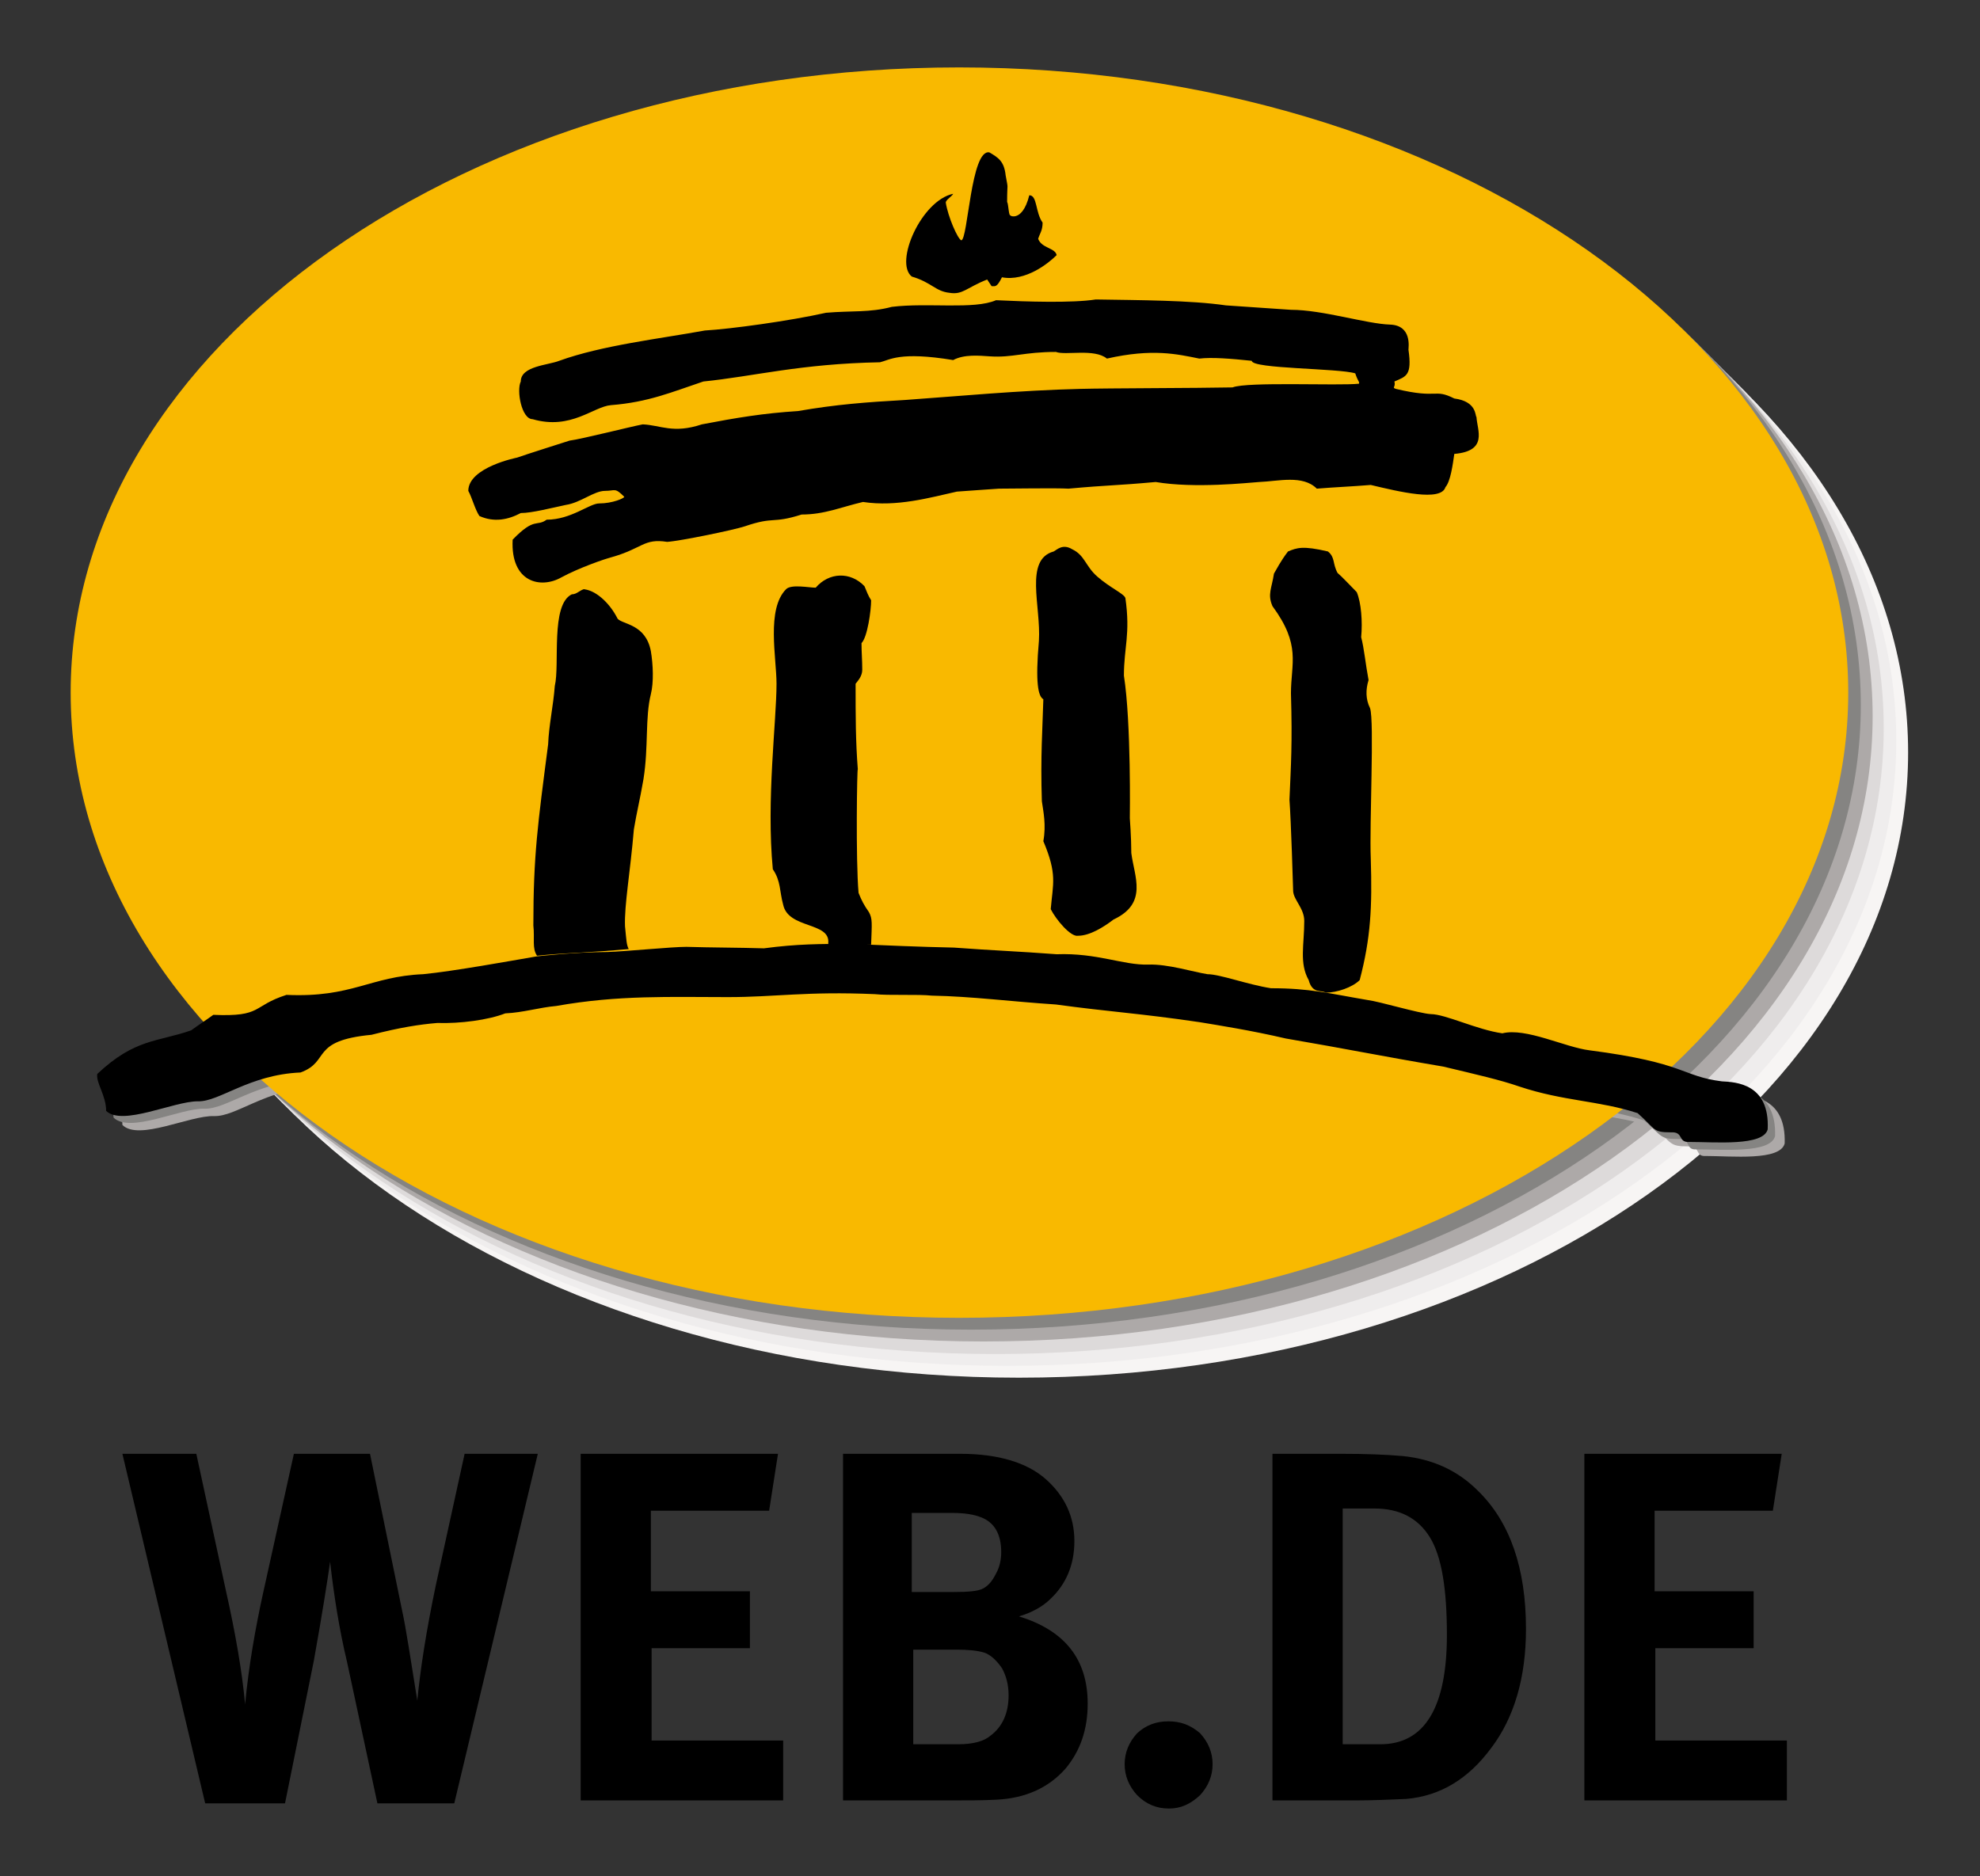 <?xml version="1.0" encoding="UTF-8" standalone="no"?>
<!-- Created with Inkscape (http://www.inkscape.org/) -->

<svg
   xmlns:dc="http://purl.org/dc/elements/1.1/"
   xmlns:cc="http://creativecommons.org/ns#"
   xmlns:rdf="http://www.w3.org/1999/02/22-rdf-syntax-ns#"
   xmlns:svg="http://www.w3.org/2000/svg"
   xmlns="http://www.w3.org/2000/svg"
   xmlns:sodipodi="http://sodipodi.sourceforge.net/DTD/sodipodi-0.dtd"
   xmlns:inkscape="http://www.inkscape.org/namespaces/inkscape"
   id="svg16351"
   height="142.156"
   viewBox="0 0 210 199.019"
   width="150"
   version="1.0"
   sodipodi:docname="web.svg"
   inkscape:version="0.92.4 (5da689c313, 2019-01-14)">
  <rect x="0" y="0" width="210" height="199.019" fill="#333333" stroke="none"/>
  <sodipodi:namedview
     pagecolor="#ffffff"
     bordercolor="#666666"
     borderopacity="1"
     objecttolerance="10"
     gridtolerance="10"
     guidetolerance="10"
     inkscape:pageopacity="0"
     inkscape:pageshadow="2"
     inkscape:window-width="1920"
     inkscape:window-height="1017"
     id="namedview29"
     showgrid="false"
     inkscape:zoom="0.99607482"
     inkscape:cx="-96.167991"
     inkscape:cy="71.093723"
     inkscape:window-x="-8"
     inkscape:window-y="-8"
     inkscape:window-maximized="1"
     inkscape:current-layer="svg16351" />
  <defs
     id="defs16353">
    <clipPath
       id="clp14">
      <path
         id="path1510"
         d="m 157.57,291.4 h 31.79 v 24.24 h -31.79 z"
         inkscape:connector-curvature="0" />
    </clipPath>
  </defs>
  <g
     id="layer1"
     transform="matrix(0.275,0,0,0.275,-1.586,77.517)">
    <g
       id="g16383">
      <g
         id="q37"
         transform="matrix(28.506,0,0,-28.506,-4601.2,8740.9)"
         style="fill:#ffffff">
        <clipPath
           id="clipPath16362">
          <path
             id="path16364"
             d="m 157.57,291.4 h 31.79 v 24.24 h -31.79 z"
             inkscape:connector-curvature="0" />
        </clipPath>
        <g
           id="g1512"
           clip-path="url(#clp14)"
           style="fill-rule:evenodd">
          <path
             id="path1514"
             d="m 167.76,292.12 h -1.04 l -0.41,1.91 c -0.11,0.46 -0.18,0.92 -0.23,1.36 -0.03,-0.22 -0.1,-0.67 -0.22,-1.34 l -0.39,-1.93 h -1.08 l -1.12,4.73 h 1 l 0.4,-1.85 c 0.13,-0.58 0.22,-1.1 0.26,-1.54 0.05,0.53 0.14,1.03 0.24,1.49 l 0.42,1.9 h 1.03 l 0.43,-2.1 c 0.06,-0.27 0.12,-0.69 0.21,-1.24 0.04,0.42 0.12,0.94 0.25,1.56 l 0.39,1.78 h 0.99 z m 4.45,0.85 v -0.81 h -2.74 v 4.69 h 2.67 l -0.12,-0.77 h -1.6 v -1.09 h 1.34 v -0.77 h -1.33 v -1.25 z m 3.62,1.92 c -0.11,-0.11 -0.26,-0.19 -0.43,-0.24 0.62,-0.19 0.93,-0.58 0.93,-1.18 0,-0.35 -0.1,-0.64 -0.3,-0.88 -0.23,-0.26 -0.54,-0.4 -0.93,-0.42 -0.18,-0.01 -0.39,-0.01 -0.6,-0.01 h -1.48 v 4.69 h 1.59 c 0.51,0 0.9,-0.12 1.15,-0.34 0.26,-0.23 0.39,-0.51 0.39,-0.84 0,-0.32 -0.11,-0.58 -0.32,-0.78 m -0.94,1.1 c -0.1,0.04 -0.23,0.06 -0.39,0.06 h -0.55 v -1.07 h 0.56 c 0.2,0 0.34,0.01 0.41,0.05 0.07,0.04 0.12,0.1 0.17,0.2 0.05,0.09 0.07,0.19 0.07,0.29 0,0.24 -0.09,0.4 -0.27,0.47 m 0.28,-2.04 c -0.07,0.1 -0.15,0.18 -0.24,0.21 -0.1,0.03 -0.23,0.04 -0.37,0.04 h -0.59 v -1.28 h 0.61 c 0.2,0 0.35,0.04 0.44,0.12 0.16,0.12 0.24,0.31 0.24,0.54 0,0.14 -0.03,0.26 -0.09,0.37 m 2.68,-1.72 c -0.13,-0.12 -0.26,-0.18 -0.42,-0.18 -0.17,0 -0.31,0.06 -0.43,0.18 -0.11,0.12 -0.17,0.26 -0.17,0.42 0,0.16 0.06,0.3 0.17,0.42 0.12,0.11 0.26,0.16 0.42,0.16 0.17,0 0.3,-0.05 0.43,-0.16 0.11,-0.12 0.17,-0.26 0.17,-0.42 0,-0.16 -0.06,-0.3 -0.17,-0.42 m 3.94,0.64 c -0.31,-0.42 -0.69,-0.65 -1.15,-0.69 -0.23,-0.01 -0.46,-0.02 -0.68,-0.02 h -1.13 v 4.69 h 0.94 c 0.32,0 0.59,-0.01 0.82,-0.03 0.4,-0.04 0.74,-0.19 1.02,-0.47 0.43,-0.42 0.65,-1.04 0.65,-1.87 0,-0.66 -0.16,-1.2 -0.47,-1.61 m -0.83,2.85 c -0.16,0.26 -0.41,0.39 -0.75,0.39 h -0.43 v -3.19 h 0.51 c 0.6,0 0.9,0.5 0.9,1.48 0,0.62 -0.07,1.06 -0.23,1.32 m 4.83,-2.75 v -0.81 h -2.74 v 4.69 h 2.67 l -0.12,-0.77 H 184 v -1.09 h 1.34 v -0.77 h -1.33 v -1.25 z"
             inkscape:connector-curvature="0"
             style="fill:#000000" />
          <path
             id="path1516"
             d="m 175.4,314.8 c 6.64,0 12.03,-3.79 12.03,-8.46 0,-4.67 -5.39,-8.46 -12.03,-8.46 -6.64,0 -12.03,3.79 -12.03,8.46 0,4.67 5.39,8.46 12.03,8.46"
             inkscape:connector-curvature="0"
             style="fill:#f7f5f4" />
          <path
             id="path1518"
             d="m 175.24,314.96 c 6.64,0 12.03,-3.78 12.03,-8.46 0,-4.67 -5.39,-8.46 -12.03,-8.46 -6.65,0 -12.03,3.79 -12.03,8.46 0,4.68 5.38,8.46 12.03,8.46"
             inkscape:connector-curvature="0"
             style="fill:#efeded" />
          <path
             id="path1520"
             d="m 175.08,315.12 c 6.64,0 12.02,-3.78 12.02,-8.45 0,-4.68 -5.38,-8.47 -12.02,-8.47 -6.65,0 -12.03,3.79 -12.03,8.47 0,4.67 5.38,8.45 12.03,8.45"
             inkscape:connector-curvature="0"
             style="fill:#dddada" />
          <path
             id="path1522"
             d="m 174.92,315.28 c 6.64,0 12.03,-3.78 12.03,-8.45 0,-4.67 -5.39,-8.46 -12.03,-8.46 -6.65,0 -12.04,3.79 -12.04,8.46 0,4.67 5.39,8.45 12.04,8.45"
             inkscape:connector-curvature="0"
             style="fill:#ada9a8" />
          <path
             id="path1524"
             d="m 174.75,315.45 c 6.65,0 12.04,-3.79 12.04,-8.47 0,-4.67 -5.39,-8.45 -12.04,-8.45 -6.64,0 -12.03,3.78 -12.03,8.45 0,4.68 5.39,8.47 12.03,8.47"
             inkscape:connector-curvature="0"
             style="fill:#858482" />
          <path
             id="path1526"
             d="m 163.15,301.79 c 0.52,0.49 0.82,0.44 1.28,0.6 0.1,0.08 0.19,0.13 0.29,0.2 0.68,-0.02 0.53,0.13 1,0.28 0.88,-0.04 1.13,0.25 1.84,0.27 0.41,0.05 1.19,0.19 1.54,0.25 0,0 0.5,0.06 0.95,0.06 0.28,0.01 0.88,0.07 1.07,0.07 0.32,-0.01 0.73,-0.01 1.06,-0.02 0.45,0.05 0.75,0.05 1.17,0.05 0.48,-0.02 0.92,-0.03 1.4,-0.04 0.53,-0.05 0.85,-0.05 1.39,-0.1 0.54,0.02 0.9,-0.15 1.23,-0.13 0.26,0.01 0.62,-0.11 0.8,-0.13 0.17,0 0.54,-0.14 0.86,-0.19 0.53,0 0.78,-0.07 1.32,-0.16 0.15,-0.02 0.69,-0.18 0.84,-0.2 0.2,0 0.63,-0.2 0.97,-0.25 0.32,0.07 0.85,-0.19 1.19,-0.23 1.3,-0.18 1.24,-0.35 1.79,-0.42 0.19,-0.01 0.64,-0.03 0.62,-0.65 -0.06,-0.24 -0.72,-0.17 -1.07,-0.17 -0.15,-0.01 -0.06,0.14 -0.24,0.13 -0.25,0 -0.21,0.04 -0.46,0.26 -0.51,0.17 -0.99,0.16 -1.59,0.36 -0.27,0.09 -0.57,0.16 -1.04,0.26 -0.83,0.15 -1.3,0.25 -2.13,0.39 -0.47,0.11 -0.91,0.18 -1.16,0.22 -0.8,0.12 -1.22,0.14 -1.95,0.23 -0.6,0.04 -1.13,0.12 -1.67,0.13 -0.18,0.02 -0.59,0 -0.78,0.02 -0.92,0.04 -1.34,-0.04 -1.98,-0.04 -0.77,0 -1.49,0.02 -2.33,-0.13 -0.23,-0.01 -0.45,-0.08 -0.68,-0.1 -0.24,-0.08 -0.61,-0.13 -0.93,-0.13 -0.24,-0.01 -0.49,-0.06 -0.88,-0.16 -0.84,-0.07 -0.56,-0.36 -0.97,-0.5 -0.7,-0.04 -1.09,-0.41 -1.39,-0.4 -0.33,0.01 -1.02,-0.34 -1.24,-0.12 0,0.2 -0.13,0.37 -0.12,0.49"
             inkscape:connector-curvature="0"
             style="fill:#ada9a8" />
          <path
             id="path1528"
             d="m 163.03,301.89 c 0.51,0.48 0.8,0.44 1.27,0.59 0.1,0.09 0.19,0.13 0.3,0.21 0.67,-0.02 0.52,0.13 0.99,0.28 0.89,-0.04 1.13,0.25 1.84,0.27 0.41,0.04 1.19,0.18 1.54,0.25 0,0 0.5,0.06 0.95,0.06 0.28,0 0.88,0.07 1.08,0.07 0.31,-0.02 0.72,-0.01 1.05,-0.03 0.45,0.06 0.75,0.06 1.17,0.06 0.48,-0.02 0.92,-0.03 1.4,-0.05 0.54,-0.04 0.85,-0.05 1.39,-0.09 0.54,0.02 0.9,-0.15 1.24,-0.13 0.25,0.01 0.61,-0.11 0.79,-0.13 0.17,0 0.54,-0.14 0.86,-0.2 0.53,0 0.78,-0.07 1.32,-0.16 0.15,-0.01 0.69,-0.18 0.84,-0.19 0.21,0 0.63,-0.21 0.98,-0.26 0.31,0.08 0.84,-0.18 1.18,-0.22 1.31,-0.18 1.24,-0.35 1.79,-0.43 0.19,0 0.64,-0.03 0.62,-0.64 -0.06,-0.24 -0.71,-0.18 -1.07,-0.18 -0.15,-0.01 -0.06,0.15 -0.24,0.14 -0.25,0 -0.21,0.03 -0.46,0.25 -0.51,0.17 -0.99,0.17 -1.59,0.37 -0.26,0.09 -0.57,0.15 -1.04,0.26 -0.83,0.15 -1.3,0.24 -2.13,0.39 -0.46,0.1 -0.91,0.18 -1.15,0.21 -0.81,0.12 -1.23,0.14 -1.96,0.24 -0.6,0.04 -1.13,0.11 -1.67,0.13 -0.18,0.01 -0.6,0 -0.78,0.01 -0.92,0.04 -1.33,-0.04 -1.99,-0.04 -0.76,0 -1.48,0.03 -2.32,-0.12 -0.23,-0.01 -0.44,-0.09 -0.68,-0.1 -0.23,-0.08 -0.61,-0.14 -0.92,-0.13 -0.24,-0.01 -0.5,-0.06 -0.89,-0.16 -0.84,-0.08 -0.55,-0.36 -0.96,-0.51 -0.71,-0.03 -1.1,-0.4 -1.4,-0.39 -0.32,0.01 -1.01,-0.34 -1.23,-0.12 0,0.2 -0.14,0.37 -0.12,0.49"
             inkscape:connector-curvature="0"
             style="fill:#858482" />
          <path
             id="path1530"
             d="m 174.59,315.61 c 6.65,0 12.03,-3.79 12.03,-8.46 0,-4.68 -5.38,-8.46 -12.03,-8.46 -6.64,0 -12.02,3.78 -12.02,8.46 0,4.67 5.38,8.46 12.02,8.46"
             inkscape:connector-curvature="0"
             style="fill:#f9b900" />
          <path
             id="path1532"
             d="m 162.93,301.99 c 0.51,0.48 0.81,0.43 1.27,0.59 0.11,0.08 0.19,0.13 0.3,0.21 0.67,-0.03 0.52,0.12 0.99,0.27 0.89,-0.04 1.13,0.25 1.85,0.28 0.41,0.04 1.18,0.18 1.53,0.24 0,0 0.51,0.06 0.96,0.06 0.28,0.01 0.87,0.07 1.07,0.07 0.32,-0.01 0.73,-0.01 1.05,-0.02 0.45,0.06 0.76,0.06 1.17,0.06 0.48,-0.02 0.92,-0.04 1.4,-0.05 0.54,-0.04 0.86,-0.05 1.39,-0.09 0.55,0.02 0.9,-0.15 1.24,-0.14 0.26,0.01 0.61,-0.1 0.8,-0.13 0.17,0 0.54,-0.14 0.86,-0.19 0.53,0 0.78,-0.07 1.31,-0.16 0.16,-0.02 0.69,-0.18 0.85,-0.19 0.2,0 0.62,-0.21 0.97,-0.26 0.32,0.08 0.85,-0.19 1.18,-0.23 1.31,-0.17 1.24,-0.35 1.79,-0.42 0.19,-0.01 0.65,-0.03 0.62,-0.65 -0.06,-0.23 -0.71,-0.17 -1.06,-0.17 -0.16,-0.01 -0.07,0.14 -0.25,0.13 -0.25,0 -0.2,0.04 -0.45,0.26 -0.52,0.17 -1,0.16 -1.6,0.36 -0.26,0.09 -0.57,0.16 -1.03,0.27 -0.83,0.14 -1.31,0.24 -2.13,0.38 -0.47,0.11 -0.92,0.18 -1.16,0.22 -0.81,0.12 -1.22,0.14 -1.95,0.24 -0.61,0.04 -1.14,0.11 -1.68,0.12 -0.18,0.02 -0.59,0 -0.77,0.02 -0.93,0.04 -1.34,-0.04 -1.99,-0.04 -0.77,0 -1.48,0.03 -2.32,-0.12 -0.23,-0.02 -0.45,-0.09 -0.69,-0.1 -0.23,-0.09 -0.61,-0.14 -0.92,-0.13 -0.24,-0.02 -0.5,-0.06 -0.89,-0.16 -0.84,-0.08 -0.55,-0.36 -0.96,-0.51 -0.7,-0.03 -1.1,-0.4 -1.39,-0.39 -0.33,0 -1.02,-0.34 -1.24,-0.13 0,0.21 -0.14,0.38 -0.12,0.5"
             inkscape:connector-curvature="0"
             style="fill:#000000" />
          <path
             id="path1534"
             d="m 169.52,308.55 c -0.06,-0.01 -0.1,-0.07 -0.17,-0.07 -0.29,-0.14 -0.16,-0.95 -0.23,-1.24 -0.02,-0.27 -0.08,-0.53 -0.09,-0.79 -0.14,-1.08 -0.2,-1.5 -0.2,-2.45 0.02,-0.18 -0.02,-0.31 0.05,-0.41 0.39,0.04 0.7,0.04 1.24,0.09 -0.03,0.06 -0.03,0.11 -0.05,0.31 -0.01,0.29 0.07,0.72 0.12,1.31 0.04,0.24 0.08,0.39 0.13,0.68 0.07,0.44 0.02,0.83 0.1,1.15 0.04,0.16 0.03,0.4 0,0.58 -0.07,0.37 -0.38,0.36 -0.45,0.44 -0.11,0.22 -0.31,0.4 -0.48,0.4 z"
             inkscape:connector-curvature="0"
             style="fill:#000000" />
          <path
             id="path1536"
             d="m 172.25,308.55 c -0.27,-0.27 -0.13,-0.93 -0.13,-1.28 0,-0.51 -0.14,-1.57 -0.05,-2.51 0.11,-0.16 0.09,-0.3 0.14,-0.48 0.07,-0.33 0.64,-0.23 0.61,-0.52 -0.01,-0.08 0.25,-0.02 0.58,-0.02 0.01,0.29 0.02,0.35 -0.03,0.44 -0.07,0.1 -0.1,0.16 -0.14,0.26 -0.04,0.45 -0.02,1.73 -0.01,1.67 -0.03,0.39 -0.03,0.71 -0.03,1.16 0.03,0.04 0.09,0.1 0.09,0.19 0,0.13 -0.01,0.23 -0.01,0.36 0.08,0.08 0.13,0.44 0.13,0.58 -0.04,0.06 -0.06,0.12 -0.09,0.19 -0.19,0.2 -0.48,0.19 -0.66,-0.02 -0.09,0 -0.33,0.05 -0.4,-0.02 v 0"
             inkscape:connector-curvature="0"
             style="fill:#000000" />
          <path
             id="path1538"
             d="m 175.87,309.06 c -0.4,-0.11 -0.17,-0.74 -0.2,-1.21 -0.05,-0.57 -0.01,-0.75 0.06,-0.79 -0.01,-0.38 -0.04,-0.77 -0.02,-1.38 0.02,-0.14 0.06,-0.32 0.02,-0.54 0.19,-0.45 0.13,-0.57 0.1,-0.92 0.07,-0.14 0.27,-0.38 0.37,-0.36 0.16,0 0.35,0.12 0.48,0.22 0.47,0.22 0.28,0.58 0.24,0.9 0,0.21 -0.02,0.47 -0.02,0.47 0,0 0.02,1.29 -0.08,1.93 0,0.38 0.09,0.56 0.02,1.05 -0.02,0.06 -0.21,0.14 -0.38,0.29 -0.16,0.14 -0.17,0.29 -0.34,0.37 -0.13,0.08 -0.21,-0.01 -0.25,-0.03"
             inkscape:connector-curvature="0"
             style="fill:#000000" />
          <path
             id="path1540"
             d="m 178.83,308.32 c 0.39,-0.53 0.25,-0.77 0.25,-1.18 0.02,-0.69 0,-0.96 -0.02,-1.44 0.02,-0.26 0.05,-1.21 0.05,-1.24 0.01,-0.12 0.15,-0.23 0.15,-0.4 0,-0.32 -0.07,-0.57 0.06,-0.8 0.05,-0.19 0.17,-0.13 0.23,-0.17 0.15,0 0.36,0.07 0.46,0.17 0.15,0.57 0.17,0.99 0.15,1.64 -0.02,0.47 0.05,1.87 -0.01,2.04 -0.06,0.12 -0.06,0.25 -0.02,0.38 -0.04,0.21 -0.06,0.43 -0.1,0.58 0.02,0.21 0,0.47 -0.06,0.61 -0.09,0.09 -0.19,0.2 -0.26,0.26 -0.07,0.13 -0.03,0.21 -0.13,0.29 -0.34,0.08 -0.42,0.05 -0.54,0 -0.1,-0.13 -0.16,-0.25 -0.19,-0.3 -0.03,-0.2 -0.09,-0.28 -0.02,-0.44"
             inkscape:connector-curvature="0"
             style="fill:#000000" />
          <path
             id="path1542"
             d="m 175,314.46 c -0.25,0.05 -0.29,-1.18 -0.38,-1.19 -0.05,0.02 -0.18,0.32 -0.21,0.51 0,0.04 0.08,0.08 0.1,0.12 -0.43,-0.09 -0.8,-0.93 -0.56,-1.12 0.27,-0.08 0.32,-0.2 0.51,-0.22 0.18,-0.03 0.23,0.07 0.51,0.18 l 0.06,-0.09 c 0.05,0 0.07,-0.02 0.14,0.12 0.32,-0.06 0.63,0.19 0.74,0.3 -0.02,0.1 -0.2,0.09 -0.25,0.22 0.02,0.07 0.06,0.11 0.06,0.22 -0.1,0.14 -0.07,0.37 -0.18,0.37 -0.1,-0.4 -0.3,-0.26 -0.25,-0.27 -0.03,-0.03 -0.03,0.15 -0.05,0.18 0,0.29 0.02,0.14 -0.02,0.36 -0.02,0.19 -0.1,0.24 -0.22,0.31"
             inkscape:connector-curvature="0"
             style="fill:#000000" />
          <path
             id="path1544"
             d="m 179.08,312.33 c 0.43,0 1.02,-0.19 1.34,-0.2 0.3,-0.01 0.25,-0.31 0.25,-0.34 0.05,-0.35 -0.03,-0.36 -0.19,-0.43 0.02,-0.08 -0.04,-0.08 0.02,-0.1 0.58,-0.14 0.51,0.01 0.79,-0.13 0.31,-0.04 0.28,-0.24 0.3,-0.25 0.01,-0.18 0.16,-0.46 -0.3,-0.5 -0.02,-0.14 -0.05,-0.37 -0.12,-0.45 -0.06,-0.2 -0.63,-0.06 -1.01,0.03 -0.24,-0.02 -0.49,-0.03 -0.73,-0.05 -0.19,0.19 -0.52,0.1 -0.78,0.09 -0.15,-0.01 -0.87,-0.09 -1.4,0 -0.55,-0.05 -0.63,-0.04 -1.18,-0.09 -0.16,0.01 -0.79,0 -0.94,0 -0.16,-0.01 -0.42,-0.03 -0.57,-0.04 -0.36,-0.08 -0.81,-0.21 -1.27,-0.14 -0.3,-0.07 -0.52,-0.17 -0.83,-0.17 -0.41,-0.13 -0.36,-0.02 -0.77,-0.16 -0.15,-0.05 -0.88,-0.2 -1.05,-0.21 -0.32,0.05 -0.33,-0.09 -0.76,-0.21 -0.08,-0.02 -0.43,-0.14 -0.67,-0.27 -0.28,-0.16 -0.69,-0.07 -0.66,0.51 0.3,0.31 0.32,0.17 0.46,0.27 0.33,0 0.58,0.22 0.71,0.22 0.18,0 0.34,0.07 0.34,0.09 -0.13,0.13 -0.12,0.08 -0.26,0.08 -0.15,0 -0.33,-0.16 -0.53,-0.19 -0.19,-0.04 -0.46,-0.11 -0.61,-0.11 -0.17,-0.09 -0.36,-0.13 -0.56,-0.04 -0.06,0.09 -0.1,0.25 -0.15,0.34 0,0.32 0.66,0.45 0.66,0.45 0.08,0.03 0.71,0.23 0.71,0.23 0.16,0.02 0.83,0.19 0.99,0.22 0.24,-0.01 0.41,-0.13 0.8,0 0.47,0.09 0.83,0.15 1.3,0.18 0.52,0.09 0.92,0.12 1.45,0.15 0.71,0.05 1.54,0.13 2.37,0.15 0.39,0.01 1.57,0.01 2.06,0.02 0.2,0.08 1.43,0.02 1.71,0.05 0.01,0.03 -0.01,0.02 -0.05,0.14 -0.22,0.07 -1.4,0.06 -1.4,0.17 -0.29,0.03 -0.54,0.05 -0.71,0.03 -0.3,0.06 -0.63,0.14 -1.25,0 -0.17,0.14 -0.56,0.04 -0.69,0.09 -0.43,0 -0.59,-0.08 -0.89,-0.06 -0.15,0.01 -0.35,0.03 -0.5,-0.05 -0.73,0.12 -0.86,0 -0.99,-0.03 -1.08,-0.02 -1.7,-0.19 -2.39,-0.26 -0.42,-0.14 -0.74,-0.28 -1.25,-0.32 -0.24,-0.02 -0.54,-0.34 -1.06,-0.19 -0.15,0 -0.22,0.39 -0.16,0.51 0,0.21 0.37,0.22 0.52,0.28 0.58,0.21 1.37,0.3 1.97,0.41 0.35,0.02 1.15,0.13 1.64,0.24 0.35,0.03 0.59,0 0.89,0.08 0.49,0.06 1.11,-0.04 1.41,0.09 0.41,-0.02 1.03,-0.04 1.35,0.01 0.59,-0.01 1.28,-0.01 1.76,-0.08 z"
             inkscape:connector-curvature="0"
             style="fill:#000000" />
        </g>
      </g>
    </g>
  </g>
</svg>
